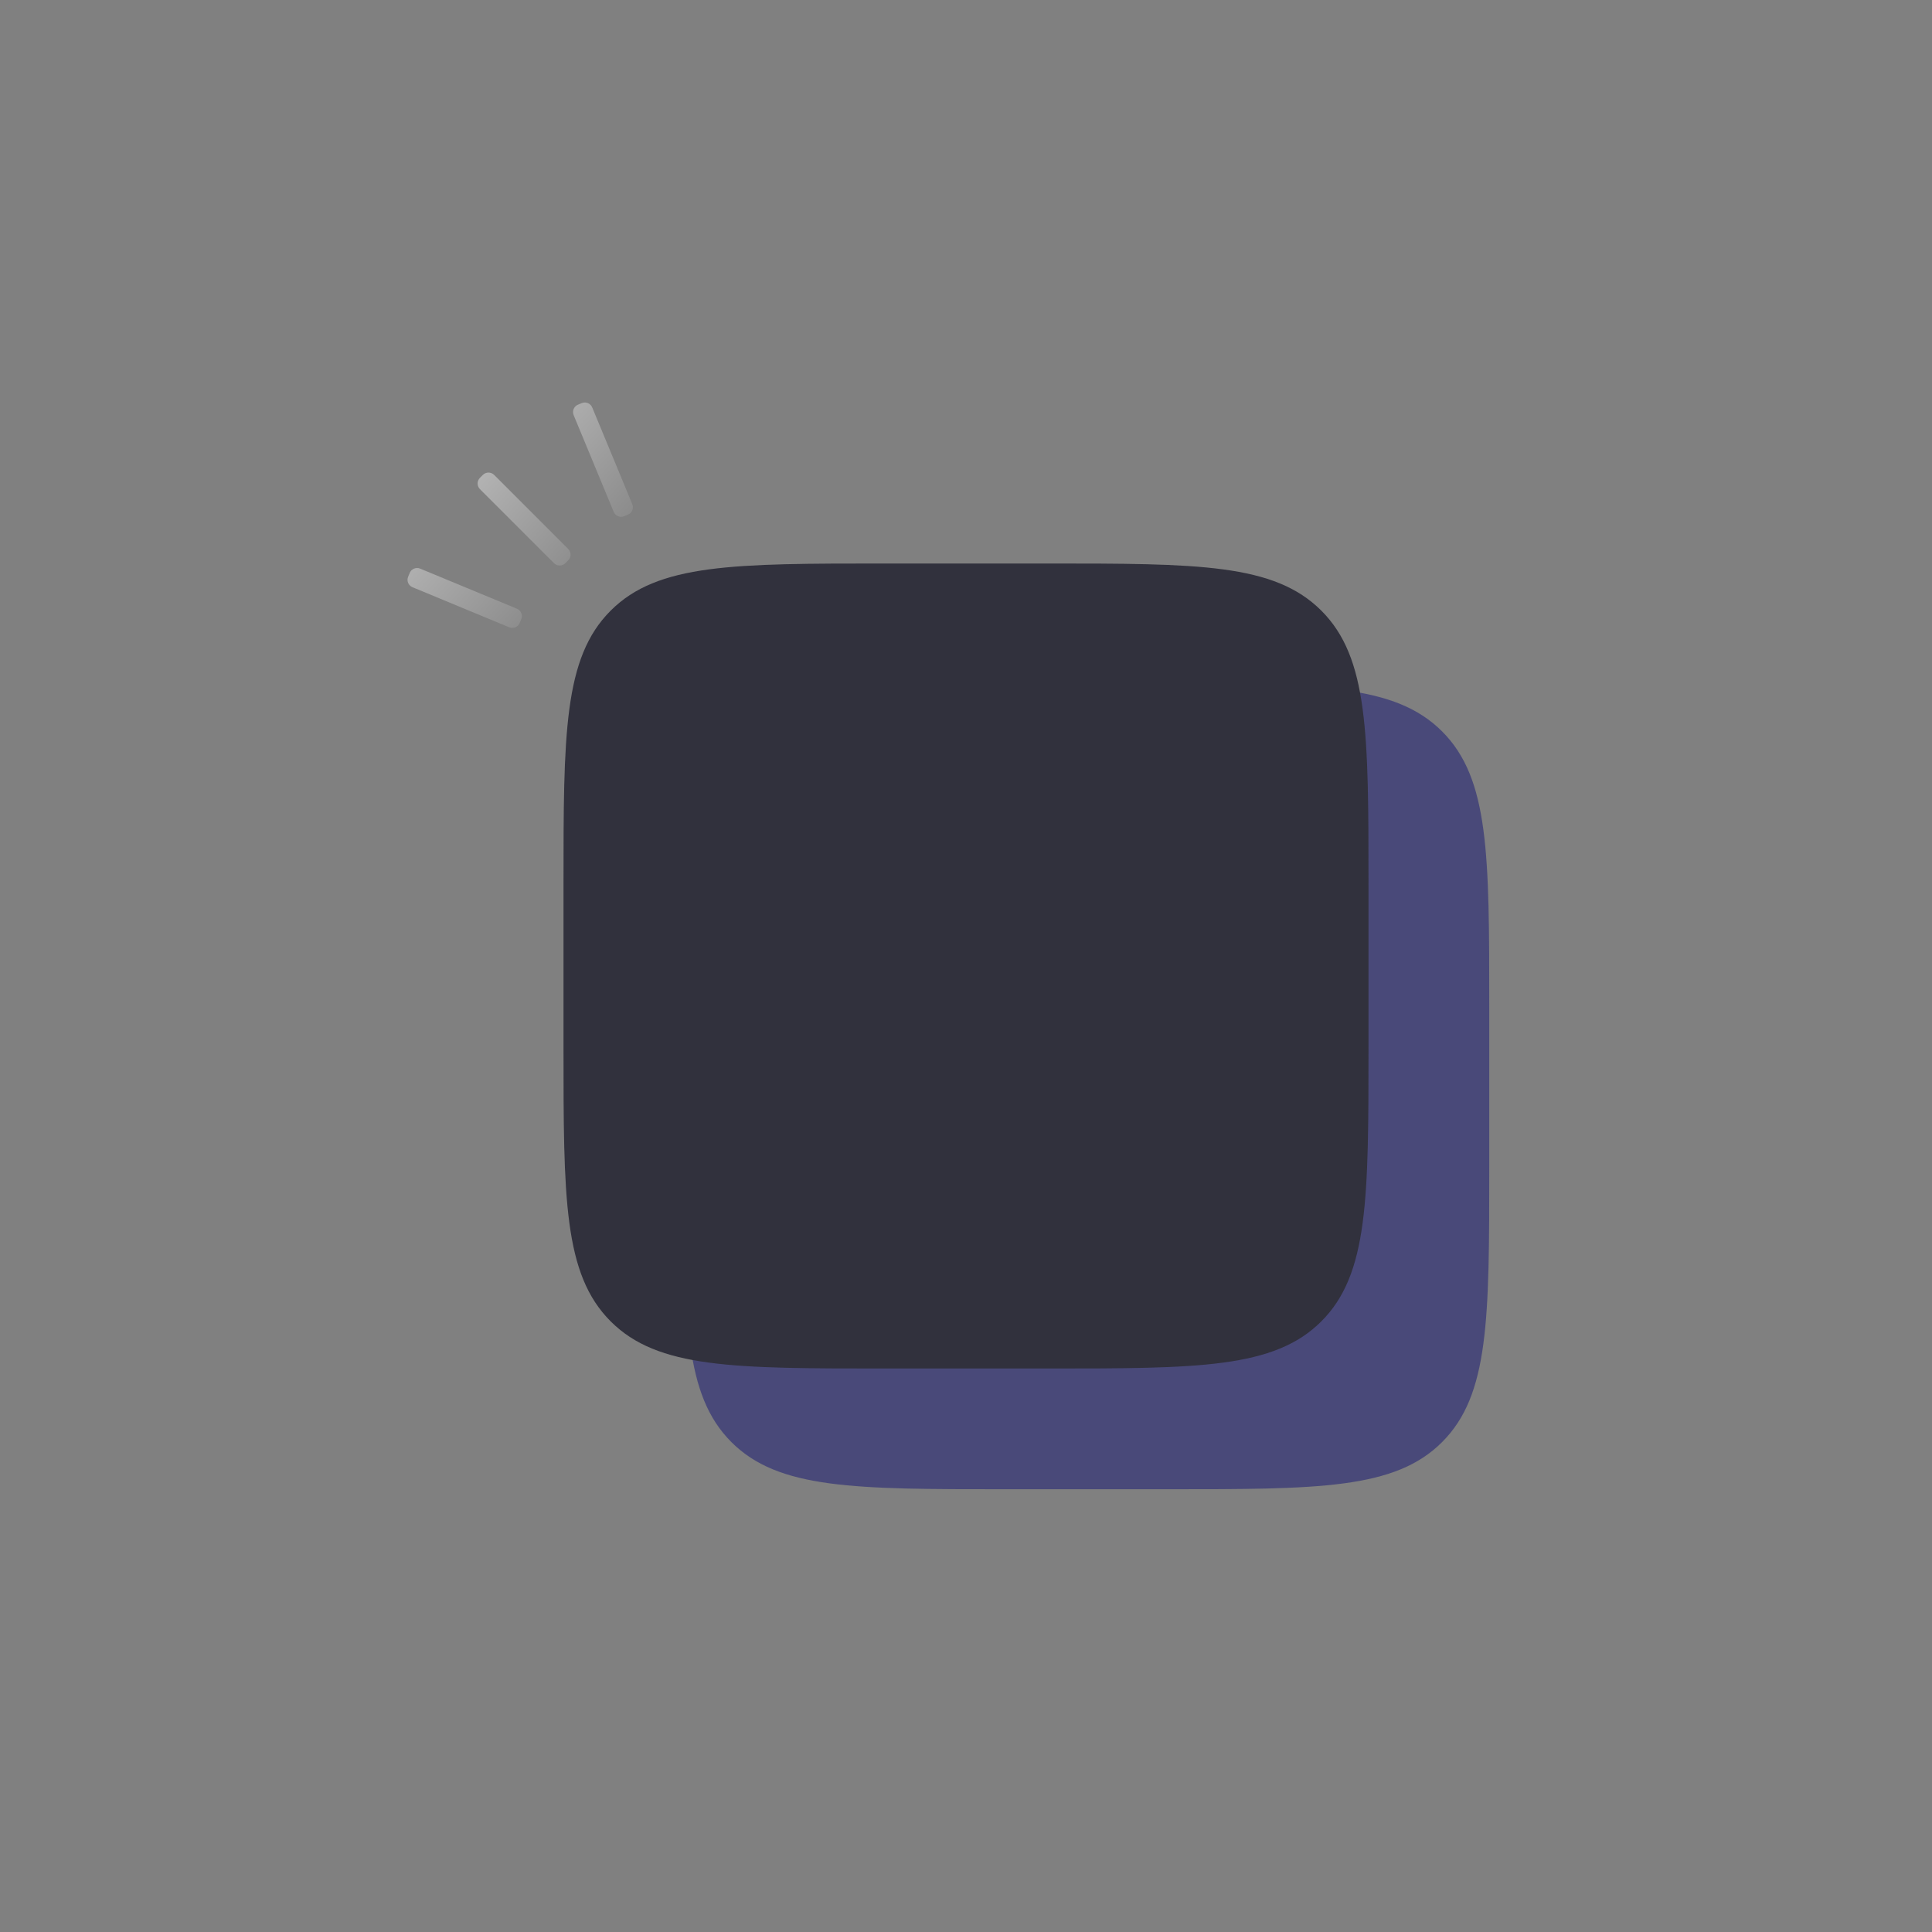 <svg width="96" height="96" viewBox="0 0 96 96" fill="none" xmlns="http://www.w3.org/2000/svg">
  <rect x="0" y="0" width="96" height="96" fill="#808080" stroke="none"/>
  <path d="M34 50C34 42.458 34 38.686 36.343 36.343C38.686 34 42.458 34 50 34H58C65.543 34 69.314 34 71.657 36.343C74 38.686 74 42.458 74 50V58C74 65.543 74 69.314 71.657 71.657C69.314 74 65.543 74 58 74H50C42.458 74 38.686 74 36.343 71.657C34 69.314 34 65.543 34 58V50Z" fill="#494979"/>
  <path d="M28 44C28 36.458 28 32.686 30.343 30.343C32.686 28 36.458 28 44 28H52C59.542 28 63.314 28 65.657 30.343C68 32.686 68 36.458 68 44V52C68 59.542 68 63.314 65.657 65.657C63.314 68 59.542 68 52 68H44C36.458 68 32.686 68 30.343 65.657C28 63.314 28 59.542 28 52V44Z" fill="#31313D"/>
  <path d="M25.862 30.86C25.826 30.946 25.809 30.989 25.787 31.022C25.697 31.156 25.535 31.223 25.376 31.192C25.337 31.184 25.295 31.166 25.209 31.131L20.589 29.217C20.503 29.182 20.46 29.164 20.428 29.142C20.293 29.052 20.226 28.89 20.258 28.731C20.265 28.693 20.283 28.65 20.319 28.564C20.354 28.478 20.372 28.435 20.394 28.402C20.484 28.268 20.646 28.201 20.805 28.232C20.843 28.24 20.886 28.258 20.972 28.293L25.591 30.207C25.677 30.242 25.72 30.26 25.753 30.282C25.887 30.372 25.955 30.534 25.923 30.693C25.915 30.731 25.898 30.774 25.862 30.86Z" fill="url(#paint0_linear_8116_13594)"/>
  <path d="M31.109 25.612C31.023 25.648 30.98 25.665 30.942 25.673C30.783 25.705 30.621 25.637 30.531 25.503C30.509 25.47 30.491 25.427 30.456 25.341L28.543 20.722C28.507 20.636 28.489 20.593 28.482 20.555C28.45 20.396 28.517 20.234 28.651 20.144C28.684 20.122 28.727 20.104 28.813 20.069C28.899 20.033 28.942 20.015 28.98 20.008C29.139 19.976 29.301 20.043 29.391 20.178C29.413 20.21 29.431 20.253 29.466 20.339L31.38 24.959C31.415 25.045 31.433 25.087 31.441 25.126C31.472 25.285 31.405 25.447 31.271 25.537C31.238 25.559 31.195 25.576 31.109 25.612Z" fill="url(#paint1_linear_8116_13594)"/>
  <path d="M28.163 27.913C28.228 27.847 28.261 27.814 28.283 27.782C28.373 27.647 28.373 27.472 28.283 27.337C28.261 27.305 28.228 27.272 28.163 27.206L24.627 23.67C24.561 23.605 24.529 23.572 24.496 23.55C24.361 23.46 24.186 23.46 24.051 23.55C24.019 23.572 23.986 23.605 23.92 23.67C23.854 23.736 23.821 23.769 23.8 23.802C23.71 23.936 23.71 24.112 23.8 24.246C23.821 24.279 23.854 24.312 23.92 24.378L27.456 27.913C27.521 27.979 27.554 28.012 27.587 28.034C27.721 28.123 27.897 28.123 28.031 28.034C28.064 28.012 28.097 27.979 28.163 27.913Z" fill="url(#paint2_linear_8116_13594)"/>
  <defs>
    <linearGradient id="paint0_linear_8116_13594" x1="30" y1="30" x2="23.5" y2="24" gradientUnits="userSpaceOnUse">
      <stop stop-color="white" stop-opacity="0"/>
      <stop offset="1" stop-color="white" stop-opacity="0.4"/>
    </linearGradient>
    <linearGradient id="paint1_linear_8116_13594" x1="30" y1="30" x2="23.5" y2="24" gradientUnits="userSpaceOnUse">
      <stop stop-color="white" stop-opacity="0"/>
      <stop offset="1" stop-color="white" stop-opacity="0.4"/>
    </linearGradient>
    <linearGradient id="paint2_linear_8116_13594" x1="30" y1="30" x2="23.5" y2="24" gradientUnits="userSpaceOnUse">
      <stop stop-color="white" stop-opacity="0"/>
      <stop offset="1" stop-color="white" stop-opacity="0.4"/>
    </linearGradient>
  </defs>
</svg>
